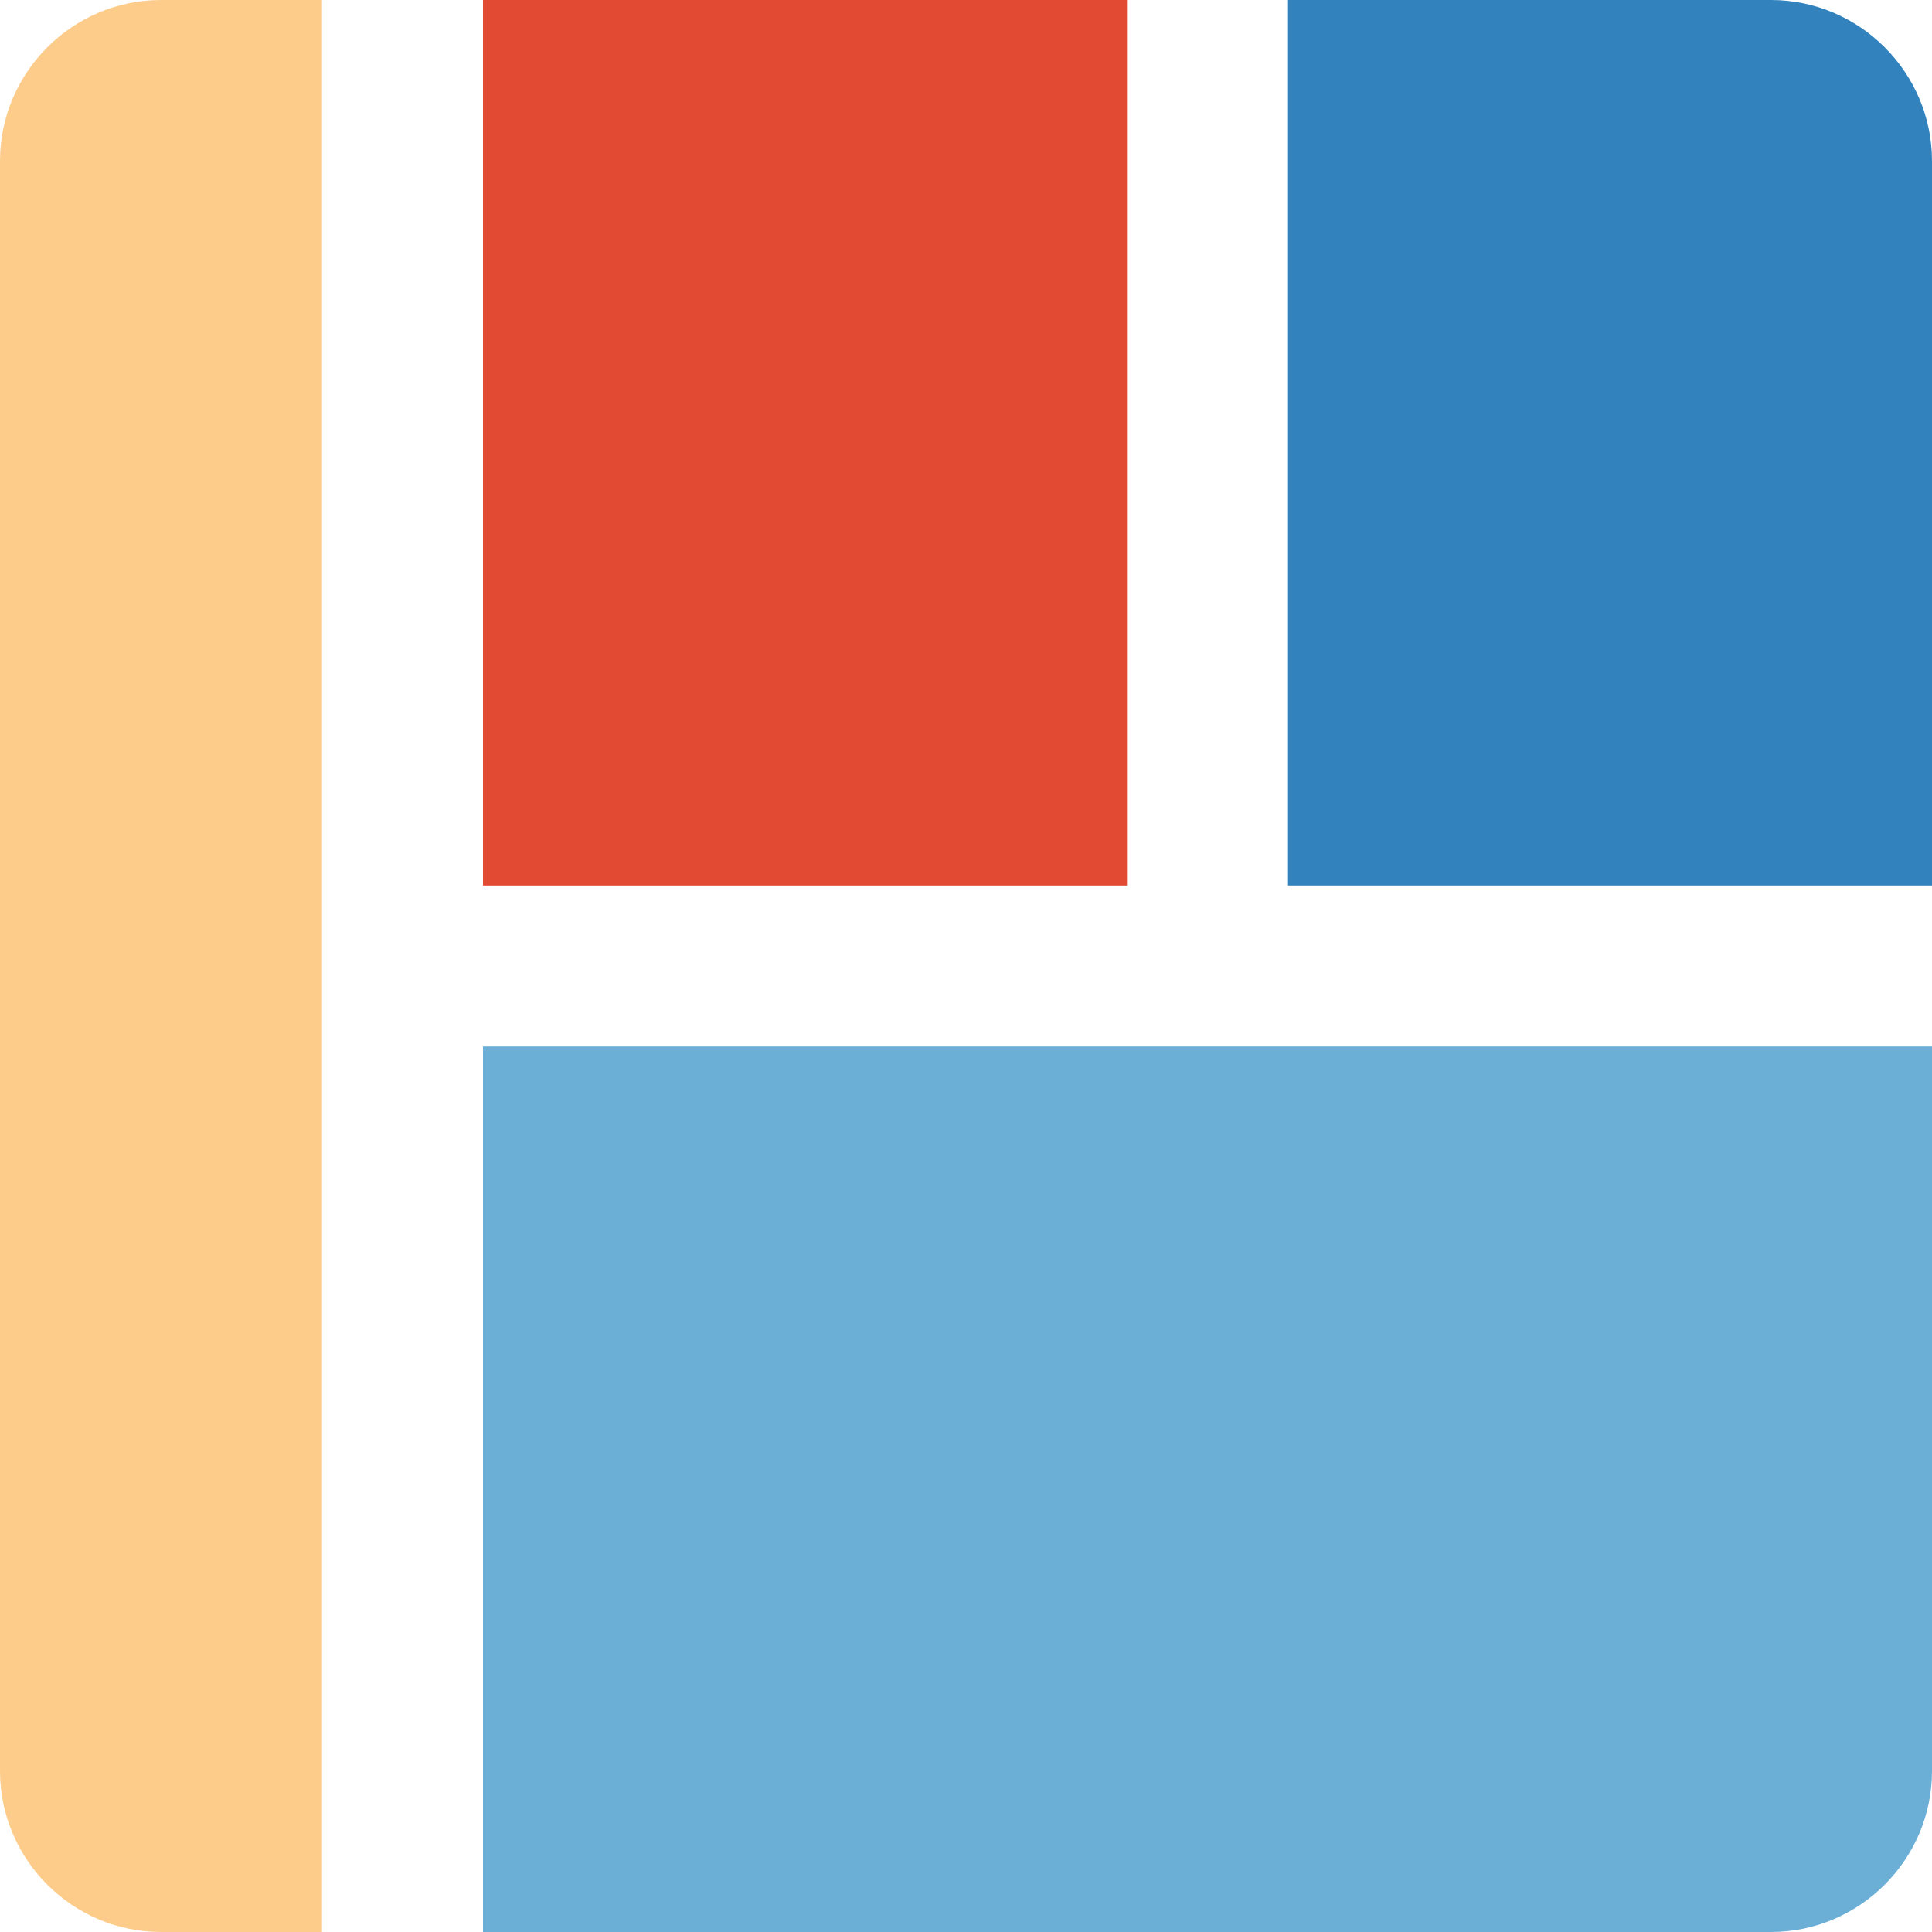 <?xml version="1.0" encoding="utf-8"?>
<!-- Generator: Adobe Illustrator 22.0.0, SVG Export Plug-In . SVG Version: 6.00 Build 0)  -->
<svg version="1.1" id="Layer_1" xmlns="http://www.w3.org/2000/svg" xmlns:xlink="http://www.w3.org/1999/xlink" x="0px" y="0px"
	 viewBox="0 0 72 72" style="enable-background:new 0 0 72 72;" xml:space="preserve">
<style type="text/css">
	.st0{fill:#6BAED6;}
	.st1{fill:#E34A33;}
	.st2{fill:#3182BD;}
	.st3{fill:#FDCC8A;}
</style>
<path class="st0" d="M18,39v33h48c3.3,0,6-2.7,6-6V39H18z"/>
<rect x="18" y="0" class="st1" width="24" height="33"/>
<path class="st2" d="M48,33h24V6c0-3.3-2.7-6-6-6H48V33z"/>
<path class="st3" d="M12,0H6C2.7,0,0,2.7,0,6v60c0,3.3,2.7,6,6,6h6L12,0L12,0z"/>
</svg>

